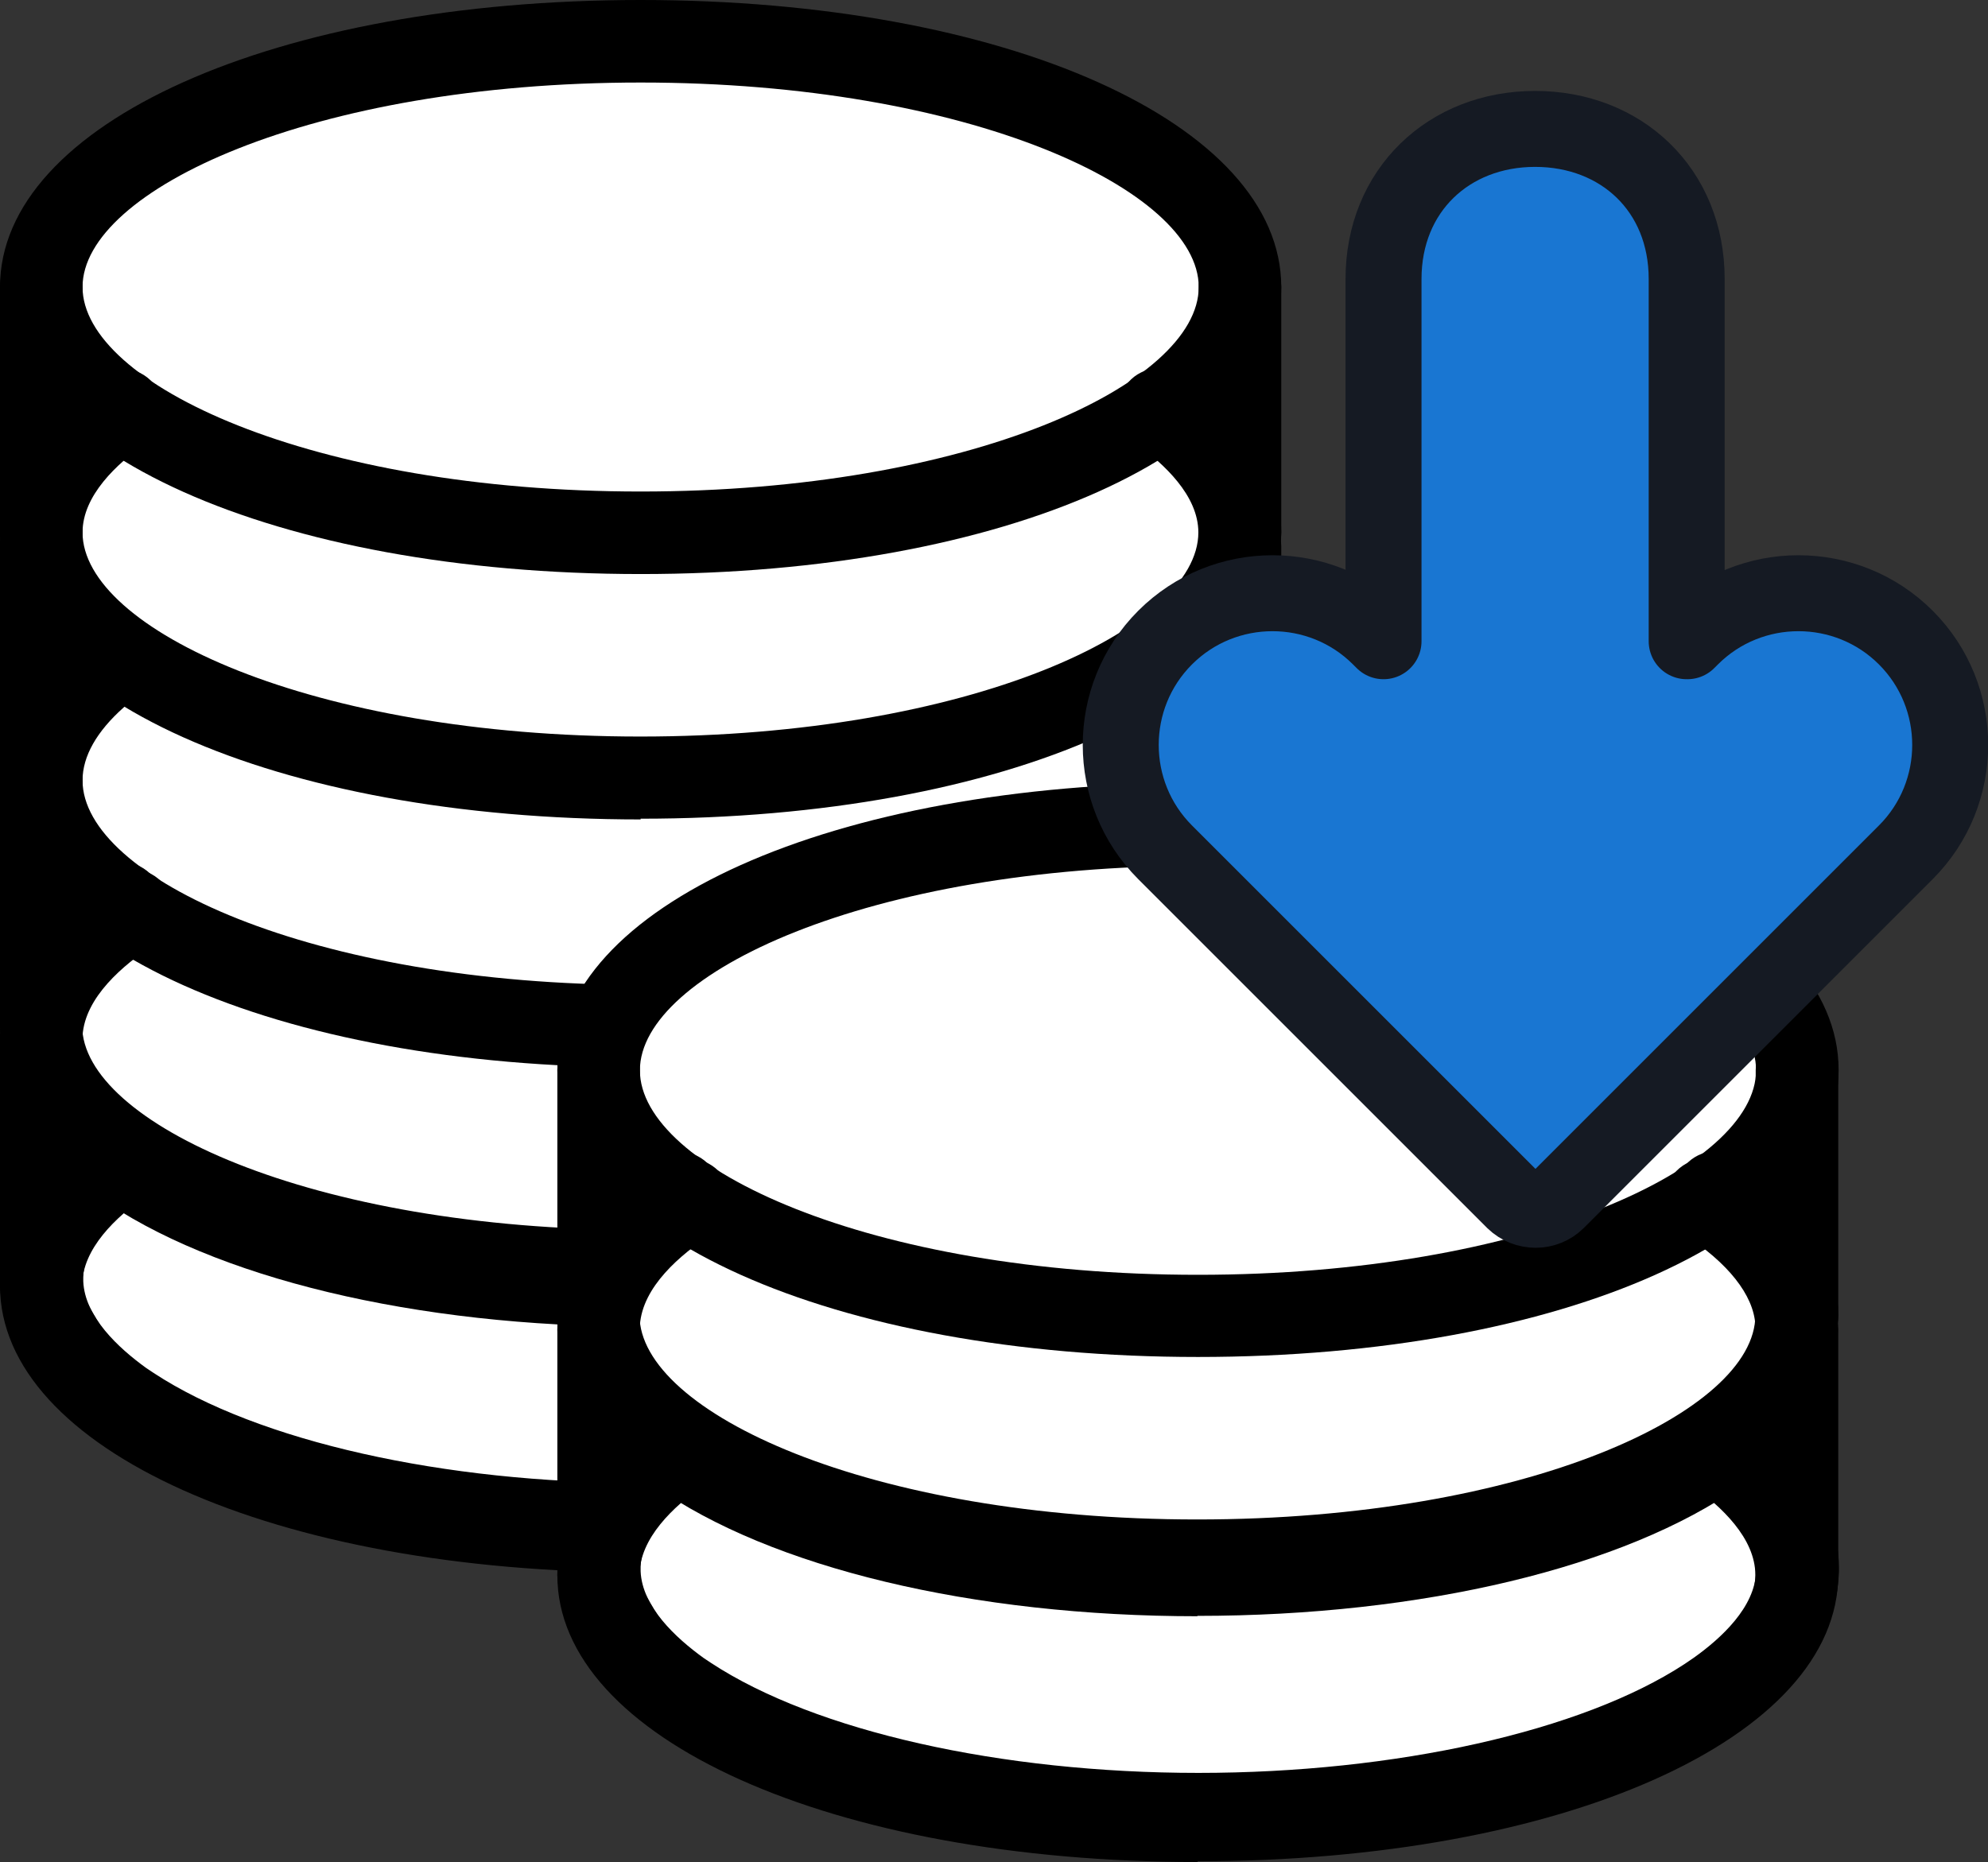 <?xml version="1.0" encoding="UTF-8"?>
<svg id="uuid-180476e3-4b37-4720-8381-db381300ea88" data-name="레이어 2" xmlns="http://www.w3.org/2000/svg" viewBox="0 0 54.43 50.99">
  <rect x="0" y="0" width="54.43" height="50.99" fill="#333333" stroke="none"/>
  <defs>
    <style>
      .uuid-45a20a24-a843-4ee3-8744-a93a4cc6b828 {
        fill: #1976d2;
      }

      .uuid-45a20a24-a843-4ee3-8744-a93a4cc6b828, .uuid-0ca197aa-7288-437b-89d9-8b6045010560, .uuid-a54886b1-1531-48e0-be66-ea0a93f702ce {
        stroke-width: 0px;
      }

      .uuid-45a20a24-a843-4ee3-8744-a93a4cc6b828, .uuid-7ce697e3-dd70-4d0c-9975-b3cfb0a8a2bb {
        fill-rule: evenodd;
      }

      .uuid-0ca197aa-7288-437b-89d9-8b6045010560 {
        fill: #000;
      }

      .uuid-a54886b1-1531-48e0-be66-ea0a93f702ce {
        fill: #fff;
      }

      .uuid-7ce697e3-dd70-4d0c-9975-b3cfb0a8a2bb {
        fill: none;
        stroke: #151a23;
        stroke-linecap: round;
        stroke-linejoin: round;
        stroke-width: 2.08px;
      }
    </style>
  </defs>
  <g id="uuid-4a643285-f917-4546-be40-d0cacd5348ef" data-name="레이어 1">
    <g>
      <g>
        <path class="uuid-0ca197aa-7288-437b-89d9-8b6045010560" d="M17.54,22.82c-6.15,0-11.7-1.33-14.85-3.56C.47,17.7,0,16.06,0,14.97c0-.09,0-.2.01-.3.12-1.55,1.14-3,2.98-4.2.52-.34,1.22-.19,1.56.33.34.52.19,1.22-.33,1.56-.86.56-1.89,1.44-1.96,2.49v.11c0,1.02.93,1.9,1.71,2.45,2.74,1.94,7.93,3.14,13.55,3.14s10.81-1.2,13.56-3.14c.78-.56,1.72-1.44,1.72-2.45v-.06s0-.06,0-.06c-.05-.82-.75-1.7-1.96-2.48-.52-.34-.67-1.04-.34-1.56.34-.52,1.04-.67,1.56-.34,1.83,1.19,2.86,2.64,2.98,4.2.01.1.02.21.02.3,0,1.09-.46,2.71-2.67,4.29-3.16,2.23-8.71,3.56-14.87,3.56Z"/>
        <path class="uuid-0ca197aa-7288-437b-89d9-8b6045010560" d="M17.54,29.55C7.54,29.55,0,26.17,0,21.7c0-1.1.47-2.73,2.68-4.29.51-.36,1.22-.23,1.57.28.36.51.23,1.22-.28,1.57-.78.55-1.72,1.42-1.72,2.43,0,2.64,6.27,5.59,15.27,5.59s15.28-2.95,15.28-5.59c0-1.01-.94-1.88-1.72-2.44-.51-.36-.63-1.07-.27-1.58.36-.51,1.07-.63,1.58-.27,2.21,1.56,2.68,3.19,2.68,4.28,0,4.48-7.54,7.85-17.54,7.85Z"/>
        <path class="uuid-0ca197aa-7288-437b-89d9-8b6045010560" d="M1.13,22.82c-.62,0-1.13-.51-1.13-1.13v-6.73c0-.62.51-1.13,1.13-1.13s1.13.51,1.13,1.13v6.73c0,.62-.51,1.13-1.13,1.13Z"/>
        <path class="uuid-0ca197aa-7288-437b-89d9-8b6045010560" d="M33.95,22.82c-.62,0-1.13-.51-1.13-1.13v-6.73c0-.62.51-1.13,1.13-1.13s1.13.51,1.13,1.13v6.73c0,.62-.51,1.13-1.13,1.13Z"/>
      </g>
      <path class="uuid-0ca197aa-7288-437b-89d9-8b6045010560" d="M17.54,29.36c-5.9,0-11.33-1.25-14.54-3.35-.05-.03-.13-.09-.21-.14l-.1-.07C.6,24.31.08,22.78.02,21.74c-.01-.1-.01-.19-.01-.24,0-1.06.44-2.65,2.54-4.17.51-.37,1.21-.26,1.58.25.37.5.26,1.21-.25,1.58-.72.52-1.57,1.34-1.6,2.29v.13c.04.97.96,1.82,1.72,2.37l.21.14c2.85,1.87,7.94,3.01,13.34,3.01s10.5-1.14,13.31-2.98l.25-.17c.76-.54,1.68-1.39,1.71-2.36v-.14c-.03-.96-.88-1.77-1.6-2.29-.5-.37-.62-1.07-.25-1.58.37-.5,1.07-.62,1.58-.25,2.1,1.52,2.54,3.11,2.54,4.17,0,.05,0,.14-.01.24-.06,1.05-.58,2.57-2.66,4.05l-.29.2c-3.23,2.12-8.67,3.37-14.58,3.37ZM33.94,21.62h0,0Z"/>
      <rect class="uuid-a54886b1-1531-48e0-be66-ea0a93f702ce" x="1.13" y="14.51" width="32.82" height="27.29" rx="10.66" ry="10.66"/>
      <g>
        <path class="uuid-0ca197aa-7288-437b-89d9-8b6045010560" d="M17.54,29.23C7.54,29.23,0,25.85,0,21.37s7.54-7.86,17.54-7.86,17.54,3.38,17.54,7.86-7.54,7.86-17.54,7.86ZM17.54,15.77c-9,0-15.28,2.95-15.28,5.6s6.27,5.6,15.28,5.6,15.28-2.95,15.28-5.6-6.27-5.6-15.28-5.6Z"/>
        <path class="uuid-0ca197aa-7288-437b-89d9-8b6045010560" d="M17.54,35.95C7.54,35.95,0,32.58,0,28.1c0-1.1.47-2.73,2.68-4.29.51-.36,1.22-.23,1.57.28.36.51.23,1.22-.28,1.57-.78.55-1.72,1.42-1.72,2.43,0,2.64,6.27,5.59,15.27,5.59s15.28-2.95,15.28-5.59c0-1.01-.94-1.88-1.72-2.44-.51-.36-.63-1.07-.27-1.58.36-.51,1.07-.63,1.58-.27,2.21,1.57,2.68,3.19,2.68,4.28,0,4.48-7.54,7.85-17.54,7.85Z"/>
        <path class="uuid-0ca197aa-7288-437b-89d9-8b6045010560" d="M1.13,29.23C.51,29.23,0,28.72,0,28.1v-6.73c0-.62.51-1.13,1.13-1.13s1.13.51,1.13,1.13v6.73c0,.62-.51,1.13-1.13,1.13Z"/>
        <path class="uuid-0ca197aa-7288-437b-89d9-8b6045010560" d="M33.95,29.23c-.62,0-1.13-.51-1.13-1.13v-6.73c0-.62.51-1.13,1.13-1.13s1.13.51,1.13,1.13v6.73c0,.62-.51,1.13-1.13,1.13Z"/>
      </g>
      <g>
        <path class="uuid-0ca197aa-7288-437b-89d9-8b6045010560" d="M17.54,36.33c-6.15,0-11.7-1.33-14.85-3.56C.47,31.21,0,29.58,0,28.48c0-.09,0-.2.01-.3.12-1.55,1.14-3,2.98-4.2.52-.34,1.22-.19,1.56.33.34.52.19,1.22-.33,1.56-.86.56-1.89,1.44-1.96,2.49v.11c0,1.02.93,1.9,1.71,2.45,2.74,1.94,7.93,3.14,13.55,3.14s10.81-1.2,13.56-3.14c.78-.56,1.72-1.44,1.72-2.45v-.06s0-.06,0-.06c-.05-.82-.75-1.7-1.96-2.48-.52-.34-.67-1.04-.34-1.56.34-.52,1.04-.67,1.56-.34,1.83,1.19,2.86,2.64,2.98,4.2.01.1.02.21.02.3,0,1.09-.46,2.71-2.67,4.29-3.16,2.23-8.71,3.56-14.87,3.56Z"/>
        <path class="uuid-0ca197aa-7288-437b-89d9-8b6045010560" d="M17.54,43.06C7.54,43.06,0,39.68,0,35.21c0-1.1.47-2.73,2.68-4.29.51-.36,1.22-.23,1.57.28.36.51.23,1.22-.28,1.57-.78.55-1.72,1.42-1.72,2.43,0,2.64,6.27,5.59,15.27,5.59s15.28-2.95,15.28-5.59c0-1.01-.94-1.88-1.72-2.44-.51-.36-.63-1.07-.27-1.58.36-.51,1.07-.63,1.58-.27,2.21,1.56,2.68,3.19,2.68,4.28,0,4.48-7.54,7.85-17.54,7.85Z"/>
        <path class="uuid-0ca197aa-7288-437b-89d9-8b6045010560" d="M1.13,36.34C.51,36.34,0,35.83,0,35.21v-6.73c0-.62.51-1.13,1.13-1.13s1.13.51,1.13,1.13v6.73c0,.62-.51,1.13-1.13,1.13Z"/>
        <path class="uuid-0ca197aa-7288-437b-89d9-8b6045010560" d="M33.95,36.34c-.62,0-1.13-.51-1.13-1.13v-6.73c0-.62.51-1.13,1.13-1.13s1.13.51,1.13,1.13v6.73c0,.62-.51,1.13-1.13,1.13Z"/>
      </g>
      <path class="uuid-0ca197aa-7288-437b-89d9-8b6045010560" d="M17.54,42.87c-5.9,0-11.33-1.25-14.54-3.35-.05-.03-.13-.09-.21-.14l-.1-.07C.6,37.82.08,36.29.02,35.25c-.01-.1-.01-.19-.01-.24,0-1.06.44-2.65,2.54-4.17.51-.37,1.21-.26,1.58.25.37.5.26,1.21-.25,1.58-.72.52-1.57,1.34-1.6,2.29v.13c.04.97.96,1.82,1.72,2.37l.21.14c2.85,1.87,7.94,3.01,13.34,3.01s10.5-1.14,13.31-2.98l.25-.17c.76-.54,1.68-1.39,1.71-2.36v-.14c-.03-.96-.88-1.77-1.6-2.29-.5-.37-.62-1.07-.25-1.58.37-.5,1.07-.62,1.58-.25,2.1,1.52,2.54,3.11,2.54,4.17,0,.05,0,.14-.01.24-.06,1.05-.58,2.57-2.66,4.05l-.29.2c-3.23,2.12-8.67,3.37-14.58,3.37ZM33.94,35.13h0,0Z"/>
      <rect class="uuid-a54886b1-1531-48e0-be66-ea0a93f702ce" x="1.13" y="1.65" width="32.82" height="20.04" rx="9.13" ry="9.13"/>
      <g>
        <path class="uuid-0ca197aa-7288-437b-89d9-8b6045010560" d="M17.54,15.72C7.54,15.72,0,12.34,0,7.86S7.54,0,17.54,0s17.54,3.38,17.54,7.86-7.54,7.86-17.54,7.86ZM17.54,2.26C8.54,2.26,2.26,5.21,2.26,7.86s6.27,5.6,15.28,5.6,15.28-2.95,15.28-5.6-6.27-5.6-15.28-5.6Z"/>
        <path class="uuid-0ca197aa-7288-437b-89d9-8b6045010560" d="M17.54,22.44C7.54,22.44,0,19.06,0,14.59,0,13.49.47,11.85,2.69,10.3c.51-.36,1.22-.23,1.57.28.36.51.23,1.22-.28,1.57-.78.55-1.72,1.42-1.72,2.43,0,2.64,6.27,5.59,15.27,5.59s15.28-2.95,15.28-5.59c0-1.01-.94-1.88-1.72-2.44-.51-.36-.63-1.07-.27-1.58.36-.51,1.07-.63,1.58-.27,2.21,1.57,2.68,3.19,2.68,4.28,0,4.48-7.54,7.85-17.54,7.85Z"/>
        <path class="uuid-0ca197aa-7288-437b-89d9-8b6045010560" d="M1.13,15.72c-.62,0-1.13-.51-1.13-1.13v-6.73c0-.62.51-1.13,1.13-1.13s1.13.51,1.13,1.13v6.73c0,.62-.51,1.13-1.13,1.13Z"/>
        <path class="uuid-0ca197aa-7288-437b-89d9-8b6045010560" d="M33.95,15.72c-.62,0-1.13-.51-1.13-1.13v-6.73c0-.62.51-1.13,1.13-1.13s1.13.51,1.13,1.13v6.73c0,.62-.51,1.13-1.13,1.13Z"/>
      </g>
      <rect class="uuid-a54886b1-1531-48e0-be66-ea0a93f702ce" x="16.39" y="22.45" width="32.82" height="27.29" rx="10.66" ry="10.66"/>
      <g>
        <path class="uuid-0ca197aa-7288-437b-89d9-8b6045010560" d="M32.8,37.16c-10,0-17.54-3.38-17.54-7.86s7.54-7.86,17.54-7.86,17.54,3.38,17.54,7.86-7.54,7.86-17.54,7.86ZM32.8,23.71c-9,0-15.28,2.95-15.28,5.6s6.27,5.6,15.28,5.6,15.28-2.95,15.28-5.6-6.27-5.6-15.28-5.6Z"/>
        <path class="uuid-0ca197aa-7288-437b-89d9-8b6045010560" d="M32.79,43.88c-9.99,0-17.53-3.38-17.53-7.85,0-1.1.47-2.73,2.68-4.29.51-.36,1.22-.23,1.57.28.36.51.23,1.22-.28,1.57-.78.55-1.72,1.42-1.72,2.43,0,2.64,6.27,5.59,15.27,5.59s15.28-2.95,15.28-5.59c0-1.01-.94-1.88-1.72-2.44-.51-.36-.63-1.07-.27-1.58.36-.51,1.07-.63,1.58-.27,2.21,1.57,2.68,3.19,2.68,4.28,0,4.48-7.54,7.85-17.54,7.85Z"/>
        <path class="uuid-0ca197aa-7288-437b-89d9-8b6045010560" d="M16.39,37.16c-.62,0-1.13-.51-1.13-1.13v-6.73c0-.62.51-1.13,1.13-1.13s1.13.51,1.13,1.13v6.73c0,.62-.51,1.13-1.13,1.13Z"/>
        <path class="uuid-0ca197aa-7288-437b-89d9-8b6045010560" d="M49.2,37.16c-.62,0-1.13-.51-1.13-1.13v-6.73c0-.62.51-1.13,1.13-1.13s1.13.51,1.13,1.13v6.73c0,.62-.51,1.13-1.13,1.13Z"/>
      </g>
      <g>
        <path class="uuid-0ca197aa-7288-437b-89d9-8b6045010560" d="M32.79,44.26c-6.15,0-11.7-1.33-14.85-3.56-2.21-1.56-2.68-3.2-2.68-4.29,0-.09,0-.2.01-.3.12-1.55,1.14-3,2.98-4.2.52-.34,1.22-.19,1.56.33.34.52.19,1.22-.33,1.56-.86.56-1.89,1.44-1.96,2.49v.11c0,1.02.93,1.9,1.71,2.45,2.74,1.94,7.93,3.14,13.55,3.14s10.81-1.2,13.56-3.14c.78-.56,1.72-1.44,1.72-2.45v-.06s0-.06,0-.06c-.05-.82-.75-1.7-1.96-2.48-.52-.34-.67-1.04-.34-1.56.34-.52,1.04-.67,1.56-.34,1.83,1.19,2.86,2.64,2.98,4.2.01.1.02.21.02.3,0,1.09-.46,2.71-2.67,4.29-3.16,2.23-8.71,3.56-14.87,3.56Z"/>
        <path class="uuid-0ca197aa-7288-437b-89d9-8b6045010560" d="M32.79,50.99c-9.99,0-17.53-3.38-17.53-7.85,0-1.1.47-2.73,2.68-4.29.51-.36,1.22-.23,1.57.28.36.51.23,1.22-.28,1.57-.78.55-1.72,1.42-1.72,2.43,0,2.64,6.27,5.59,15.27,5.59s15.28-2.95,15.28-5.59c0-1.01-.94-1.88-1.72-2.44-.51-.36-.63-1.07-.27-1.58.36-.51,1.07-.63,1.58-.27,2.21,1.56,2.68,3.19,2.68,4.28,0,4.48-7.54,7.85-17.54,7.85Z"/>
        <path class="uuid-0ca197aa-7288-437b-89d9-8b6045010560" d="M16.39,44.27c-.62,0-1.13-.51-1.13-1.13v-6.73c0-.62.51-1.13,1.13-1.13s1.13.51,1.13,1.13v6.73c0,.62-.51,1.13-1.13,1.13Z"/>
        <path class="uuid-0ca197aa-7288-437b-89d9-8b6045010560" d="M49.2,44.27c-.62,0-1.13-.51-1.13-1.13v-6.73c0-.62.51-1.13,1.13-1.13s1.13.51,1.13,1.13v6.73c0,.62-.51,1.13-1.13,1.13Z"/>
      </g>
      <path class="uuid-0ca197aa-7288-437b-89d9-8b6045010560" d="M32.79,50.8c-5.9,0-11.33-1.25-14.54-3.35-.05-.03-.13-.09-.21-.14l-.1-.07c-2.08-1.48-2.6-3.01-2.66-4.05-.01-.1-.01-.19-.01-.24,0-1.06.44-2.65,2.54-4.17.51-.37,1.21-.26,1.58.25.37.5.26,1.21-.25,1.58-.72.52-1.57,1.34-1.6,2.29v.13c.04.97.96,1.82,1.72,2.37l.21.14c2.85,1.87,7.94,3.01,13.34,3.01s10.5-1.14,13.31-2.98l.25-.17c.76-.54,1.68-1.39,1.71-2.36v-.14c-.03-.96-.88-1.77-1.6-2.29-.5-.37-.62-1.07-.25-1.58.37-.5,1.07-.62,1.58-.25,2.1,1.52,2.54,3.11,2.54,4.17,0,.05,0,.14-.01.24-.06,1.05-.58,2.57-2.66,4.05l-.29.2c-3.23,2.12-8.67,3.37-14.58,3.37ZM49.19,43.06h0,0Z"/>
      <g>
        <path class="uuid-45a20a24-a843-4ee3-8744-a93a4cc6b828" d="M46.2,17.56l.1-.1c1.62-1.62,4.26-1.62,5.88,0s1.62,4.26,0,5.88l-9.55,9.55c-.32.32-.85.32-1.18,0l-9.55-9.55c-1.62-1.62-1.62-4.26,0-5.88s4.26-1.62,5.88,0l.1.1V7.64c0-2.43,1.79-4.11,4.15-4.11,2.36,0,4.15,1.67,4.15,4.11v9.92Z"/>
        <path class="uuid-7ce697e3-dd70-4d0c-9975-b3cfb0a8a2bb" d="M46.2,17.56l.1-.1c1.62-1.62,4.26-1.62,5.88,0s1.62,4.26,0,5.88l-9.55,9.55c-.32.32-.85.32-1.18,0l-9.55-9.55c-1.62-1.62-1.62-4.26,0-5.88s4.26-1.62,5.88,0l.1.1V7.64c0-2.43,1.79-4.11,4.15-4.11,2.36,0,4.15,1.67,4.15,4.11v9.92Z"/>
      </g>
    </g>
  </g>
</svg>